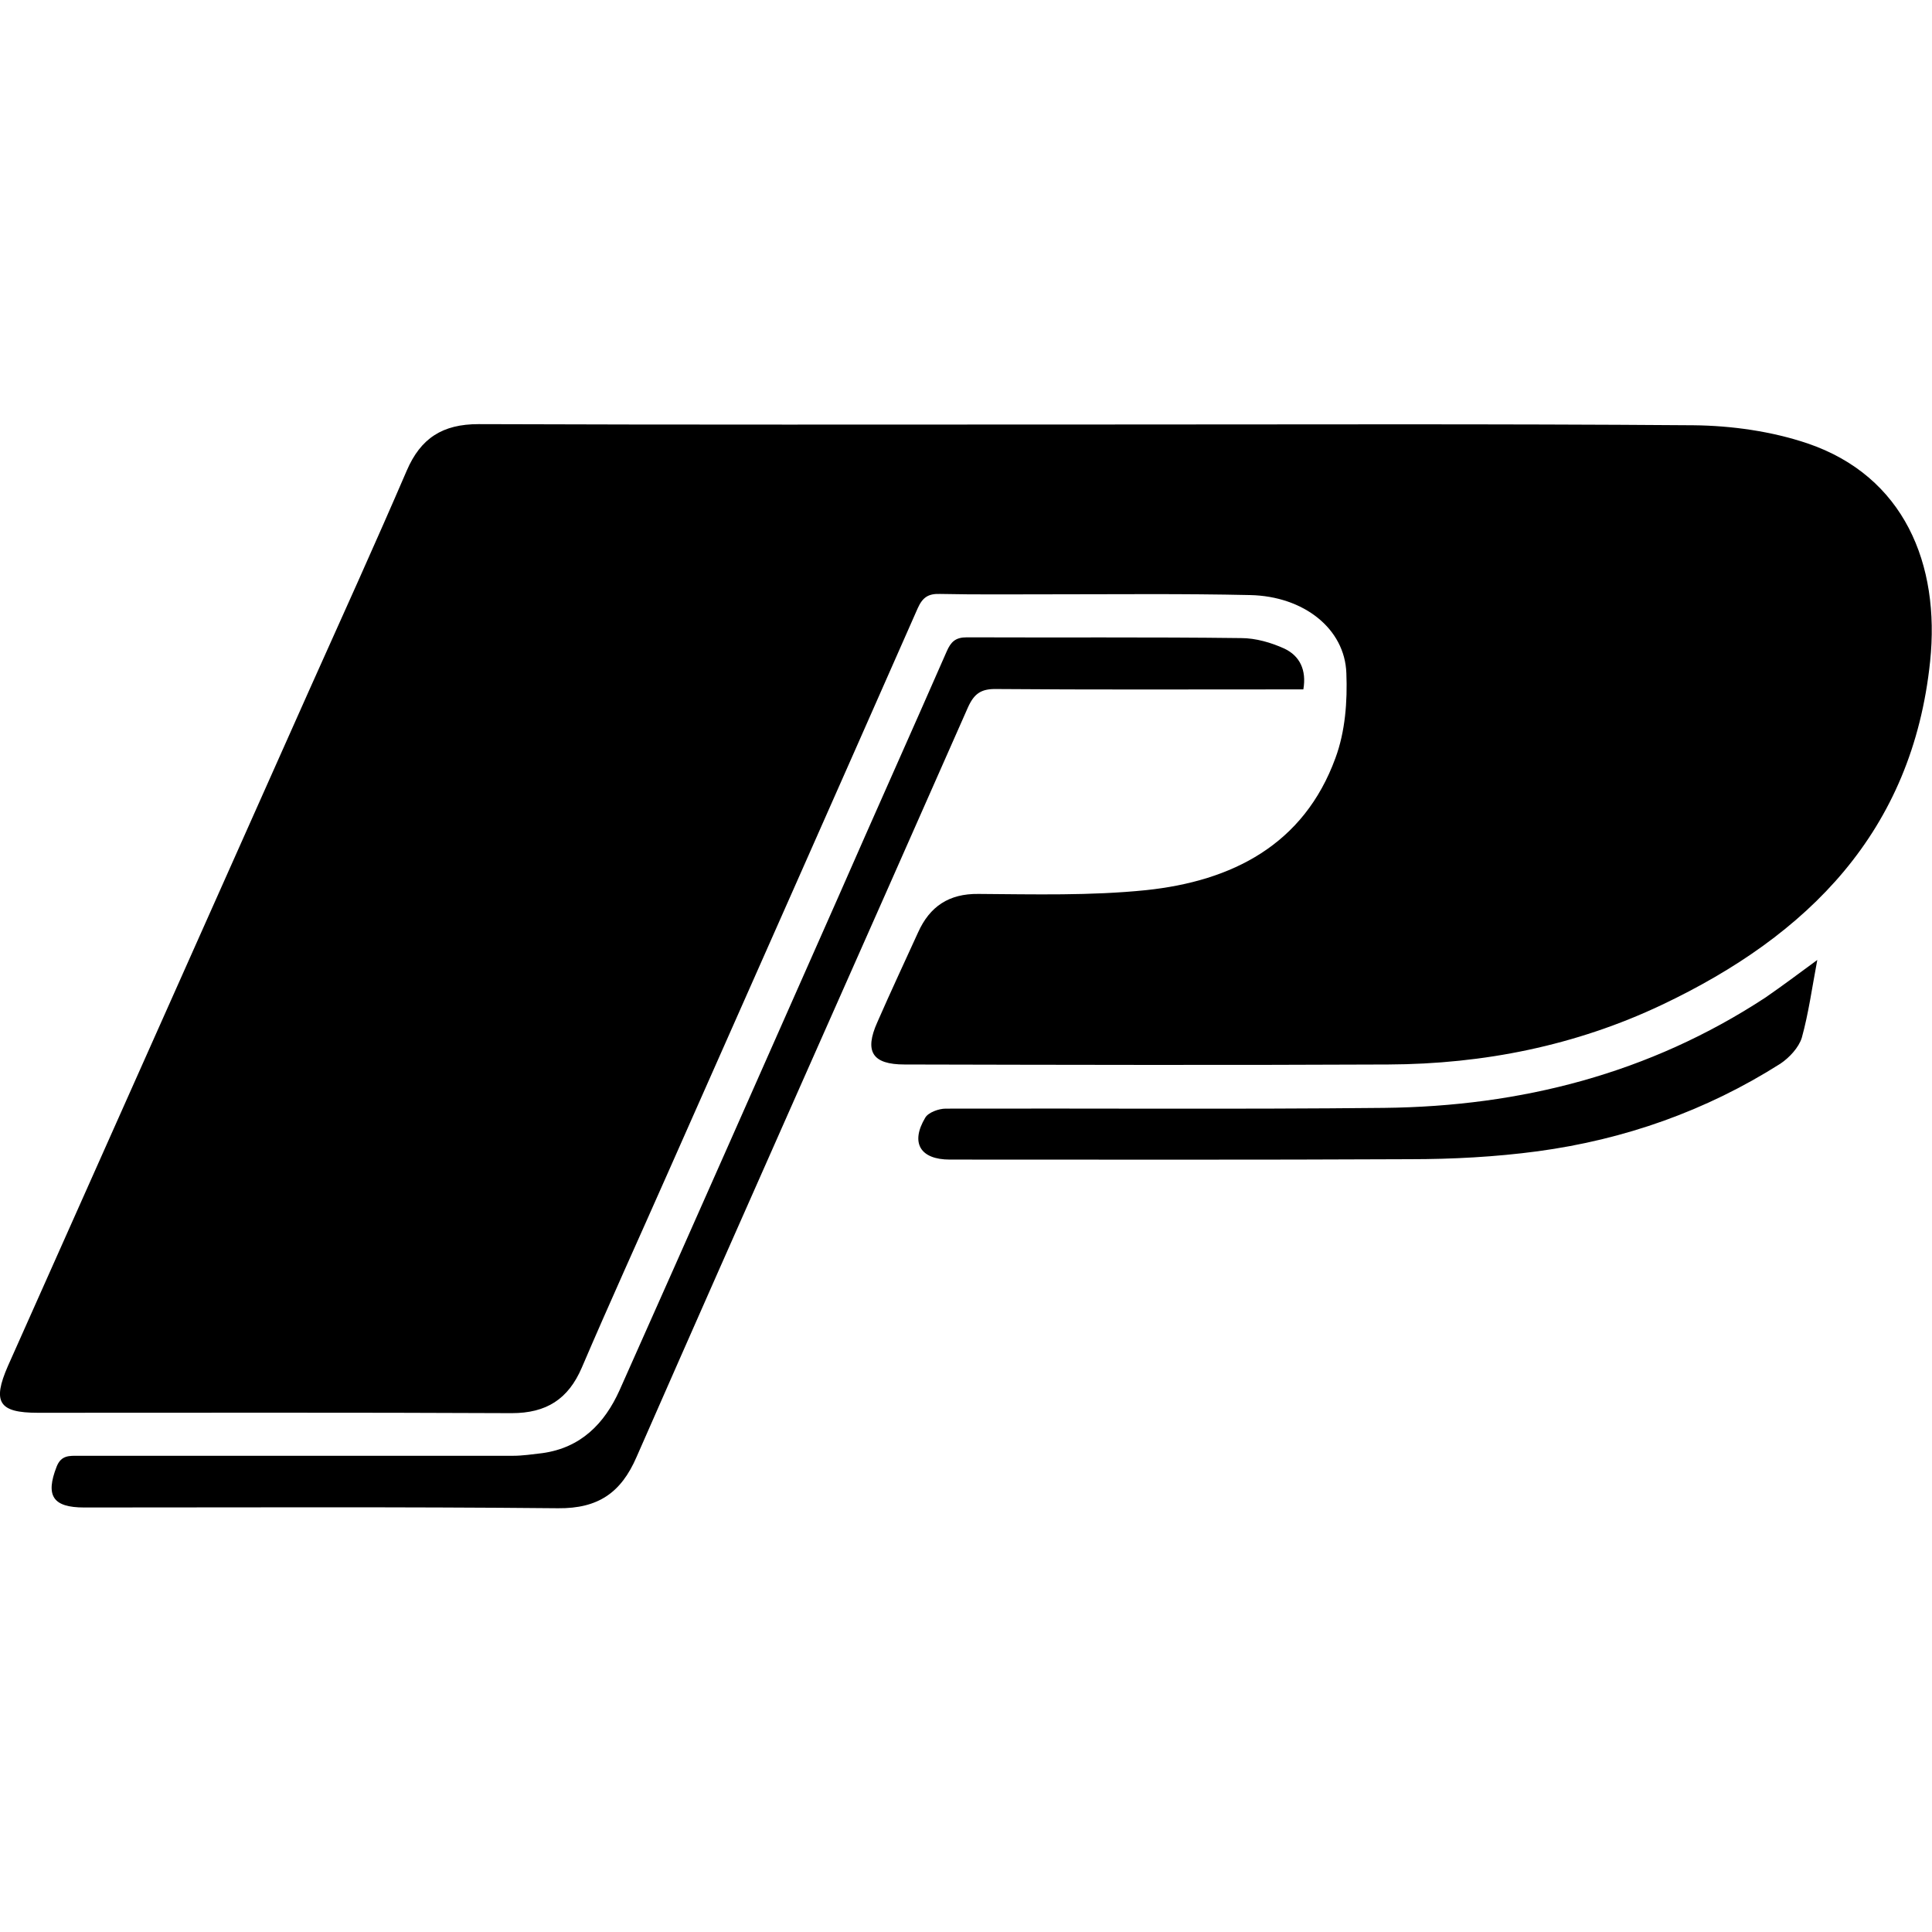 <svg xmlns="http://www.w3.org/2000/svg" xml:space="preserve" viewBox="0 0 512 512"><path d="M290.2 112.5c52.9 0 105.7-.2 158.6.2 10.1.1 20.7 1.6 30.2 4.8 25.6 8.7 35.2 32 32.5 57.8-4.7 45.1-32.3 72.6-71.1 91-22.8 10.8-47.2 15.7-72.5 15.8-42.7.2-85.5.1-128.2 0-8.5 0-10.7-3.4-7.2-11.2 3.5-8 7.2-15.9 10.8-23.8 3.1-6.9 8.2-10.3 16-10.2 14.8.1 29.7.5 44.4-1 22.8-2.4 41.8-12 50.2-35 2.6-7 3.2-15 2.9-22.5-.4-11.8-11.3-20.4-25.5-20.7-17.8-.4-35.6-.2-53.4-.2-9.6 0-19.2.1-28.8-.1-3.1-.1-4.6.9-5.9 3.8-22 49.9-44.1 99.7-66.2 149.6-7.6 17.2-15.4 34.3-22.8 51.6-3.6 8.4-9.4 12.1-18.6 12.1-41.9-.2-83.7-.1-125.6-.1-10.3 0-12.1-2.8-7.9-12.4 26.6-59.7 53.2-119.3 79.8-179 8.7-19.4 17.5-38.8 25.9-58.3 3.7-8.6 9.5-12.3 19-12.3 54.6.2 109 .1 163.4.1m50.2 59.4c-3.5-1.6-7.6-2.8-11.5-2.8-24.2-.3-48.5-.1-72.7-.2-3 0-4.2 1.2-5.3 3.7-9.5 21.7-19.2 43.3-28.7 65-19.3 43.6-38.6 87.3-58 130.8-4 8.9-10.3 15.3-20.5 16.7-2.6.3-5.2.7-7.8.7H20.8c-2.4 0-4.6-.2-5.8 2.9-3 7.7-1 10.8 7.3 10.8 41.9 0 83.7-.2 125.6.2 10.6.1 16.7-4.1 20.8-13.6 29.1-66.3 58.6-132.4 87.8-198.6 1.7-3.8 3.6-5 7.7-4.9 24.8.2 49.5.1 74.3.1h6.9c.9-5.2-1-8.9-5-10.8m141.2 82.5c-1.4 7.4-2.3 14.1-4.1 20.6-.8 2.6-3.3 5.3-5.7 6.9-19.7 12.5-41.3 20.1-64.3 23.2-11.2 1.5-22.6 2.1-33.9 2.1-40.6.2-81.3.1-121.9.1-7.8 0-10.5-4.4-6.5-11.1.8-1.4 3.6-2.4 5.4-2.4 38.7-.1 77.4.2 116.2-.2 36.3-.4 70.3-9.1 101-29.2 4.5-3.1 8.9-6.4 13.8-10"/></svg>